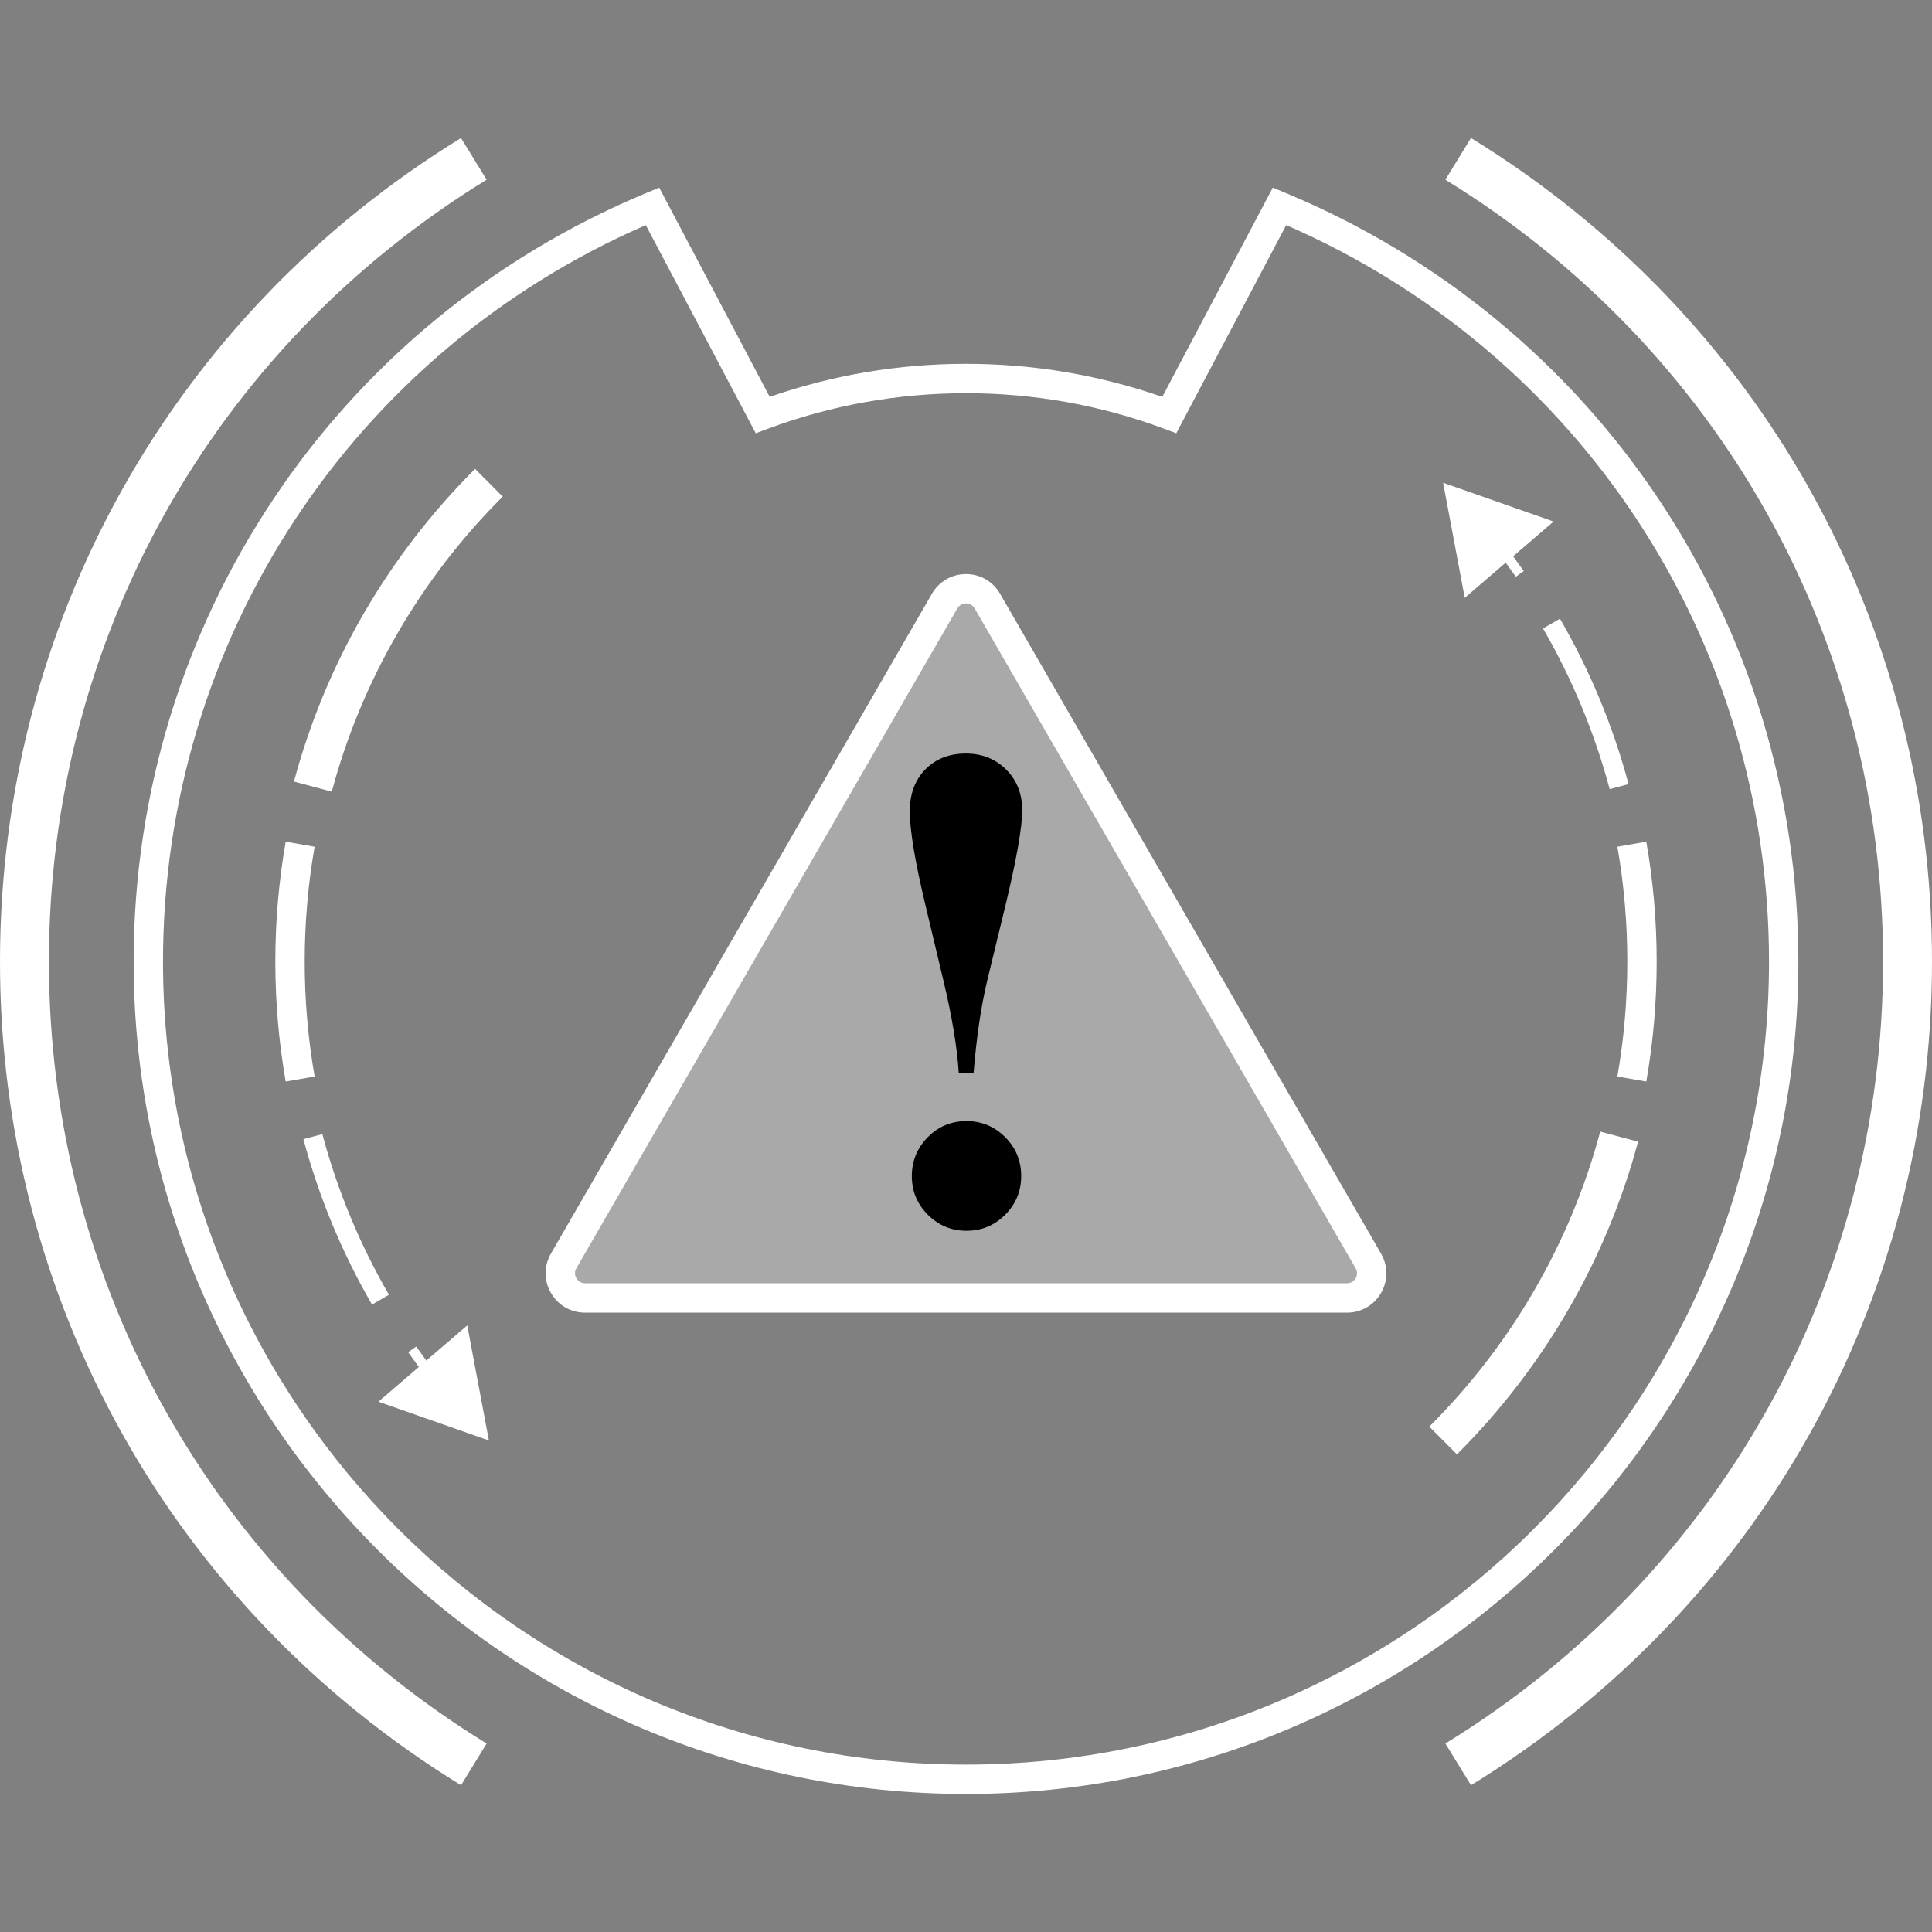<?xml version="1.0" encoding="utf-8"?>
<!-- Generator: Adobe Illustrator 21.0.0, SVG Export Plug-In . SVG Version: 6.00 Build 0)  -->
<svg version="1.1" id="Layer_1" xmlns="http://www.w3.org/2000/svg" xmlns:xlink="http://www.w3.org/1999/xlink" x="0px" y="0px"
	 viewBox="0 0 100 100" style="enable-background:new 0 0 100 100;" xml:space="preserve">
<rect x="0" y="0" width="100" height="100" fill="#808080" stroke="none"/>
<style type="text/css">
	.st0{fill:#FFFFFF;}
	.st1{fill:#A9A9A9;}
</style>
<g>
	<g>
		<g>
			<path class="st0" d="M85.212,55.981l-1.497-0.262c0.341-1.948,0.514-3.949,0.514-5.946
				c0-1.997-0.173-3.997-0.514-5.946l1.497-0.262
				c0.357,2.035,0.537,4.123,0.537,6.208
				C85.749,51.858,85.569,53.947,85.212,55.981z"/>
		</g>
	</g>
	<g>
		<g>
			<path class="st0" d="M83.316,40.846c-0.778-2.908-1.938-5.706-3.449-8.316l0.876-0.507
				c1.556,2.687,2.75,5.568,3.55,8.562L83.316,40.846z"/>
		</g>
	</g>
	<g>
		<g>
			<path class="st0" d="M50,92.856c-23.756,0-43.083-19.327-43.083-43.083
				c0-17.469,10.427-33.09,26.563-39.796l0.64-0.266l5.72,10.831
				c3.264-1.135,6.679-1.71,10.16-1.71c3.482,0,6.896,0.575,10.16,1.71
				l5.72-10.831l0.64,0.266c16.137,6.706,26.564,22.327,26.564,39.796
				C93.083,73.529,73.756,92.856,50,92.856z M33.426,11.651
				C18.222,18.264,8.437,33.152,8.437,49.773c0,22.918,18.645,41.563,41.563,41.563
				c22.918,0,41.564-18.645,41.564-41.563c0-16.621-9.786-31.509-24.99-38.122
				L60.883,22.426l-0.625-0.233c-3.283-1.222-6.734-1.841-10.258-1.841
				c-3.524,0-6.975,0.62-10.258,1.841l-0.625,0.233L33.426,11.651z"/>
		</g>
	</g>
	<g>
		<g>
			<path class="st0" d="M17.173,40.976l-1.957-0.523
				c1.632-6.102,4.873-11.698,9.374-16.183l1.43,1.435
				C21.772,29.938,18.713,35.218,17.173,40.976z"/>
		</g>
	</g>
	<g>
		<g>
			<path class="st0" d="M14.788,55.981c-0.356-2.036-0.537-4.125-0.537-6.208
				s0.181-4.172,0.537-6.208l1.497,0.262c-0.341,1.95-0.514,3.951-0.514,5.946
				s0.173,3.996,0.514,5.946L14.788,55.981z"/>
		</g>
	</g>
	<g>
		<g>
			<path class="st0" d="M19.255,67.524c-1.556-2.688-2.75-5.569-3.55-8.562l0.979-0.261
				c0.777,2.907,1.937,5.705,3.448,8.316L19.255,67.524z"/>
		</g>
	</g>
	<g>
		<g>
			<g>
				<path class="st0" d="M22.212,71.452c-0.374-0.479-0.739-0.971-1.083-1.463l0.415-0.291
					c0.339,0.484,0.698,0.969,1.067,1.442L22.212,71.452z"/>
			</g>
		</g>
		<g>
			<g>
				<g>
					<polygon class="st0" points="24.185,68.603 25.305,74.56 19.587,72.552 					"/>
				</g>
			</g>
		</g>
	</g>
	<g>
		<g>
			<path class="st0" d="M75.41,75.277l-1.43-1.435c4.249-4.233,7.308-9.514,8.847-15.271
				l1.958,0.523C83.153,65.196,79.911,70.792,75.41,75.277z"/>
		</g>
	</g>
	<g>
		<g>
			<g>
				<path class="st0" d="M78.456,29.849c-0.342-0.488-0.701-0.973-1.068-1.441l0.399-0.312
					c0.372,0.476,0.736,0.968,1.084,1.463L78.456,29.849z"/>
			</g>
		</g>
		<g>
			<g>
				<g>
					<polygon class="st0" points="75.815,30.943 74.695,24.987 80.413,26.994 					"/>
				</g>
			</g>
		</g>
	</g>
	<g>
		<g>
			<path class="st0" d="M76.138,92.403l-1.326-2.158
				c14.186-8.716,22.656-23.846,22.656-40.472S88.998,18.018,74.812,9.301
				l1.326-2.158C91.08,16.324,100,32.26,100,49.773S91.08,83.222,76.138,92.403z"/>
		</g>
	</g>
	<g>
		<g>
			<path class="st0" d="M23.863,92.403C8.921,83.223,0,67.286,0,49.773
				s8.92-33.449,23.862-42.629l1.326,2.158
				C11.002,18.018,2.532,33.147,2.532,49.773s8.469,31.756,22.656,40.472
				L23.863,92.403z"/>
		</g>
	</g>
</g>
<path class="st0" d="M69.719,67.942h-39.438c-0.736,0-1.396-0.381-1.764-1.018
	c-0.368-0.638-0.368-1.4,0-2.038l19.719-34.154
	c0.368-0.638,1.028-1.018,1.764-1.018c0,0,0,0,0,0
	c0.736,0,1.396,0.381,1.764,1.019l19.719,34.154
	c0.368,0.638,0.368,1.4,0,2.037C71.115,67.561,70.456,67.942,69.719,67.942z"/>
<path class="st1" d="M49.551,31.491L29.833,65.645c-0.135,0.234-0.045,0.44,0,0.518
	c0.045,0.078,0.179,0.259,0.449,0.259h39.438c0.27,0,0.404-0.181,0.448-0.259
	c0.045-0.078,0.136-0.284,0-0.518L50.449,31.491
	c-0.135-0.234-0.359-0.259-0.448-0.259H50C49.91,31.232,49.686,31.258,49.551,31.491
	L49.551,31.491z"/>
<g>
	<path d="M50.393,55.529h-0.769c-0.082-1.328-0.35-2.935-0.804-4.821l-0.908-3.809
		c-0.548-2.283-0.821-3.919-0.821-4.909c0-0.896,0.268-1.619,0.804-2.166
		s1.234-0.821,2.096-0.821c0.839,0,1.534,0.277,2.088,0.83
		c0.553,0.553,0.83,1.255,0.83,2.105c0,0.885-0.292,2.539-0.874,4.961
		l-0.926,3.809C50.783,52.059,50.544,53.666,50.393,55.529z M50.026,58.027
		c0.78,0,1.447,0.277,2,0.83s0.83,1.226,0.83,2.018
		c0,0.78-0.277,1.447-0.83,2c-0.553,0.554-1.22,0.83-2,0.83
		c-0.781,0-1.447-0.276-2-0.83c-0.553-0.553-0.83-1.22-0.83-2
		s0.273-1.45,0.821-2.009C48.564,58.307,49.234,58.027,50.026,58.027z"/>
</g>
</svg>
